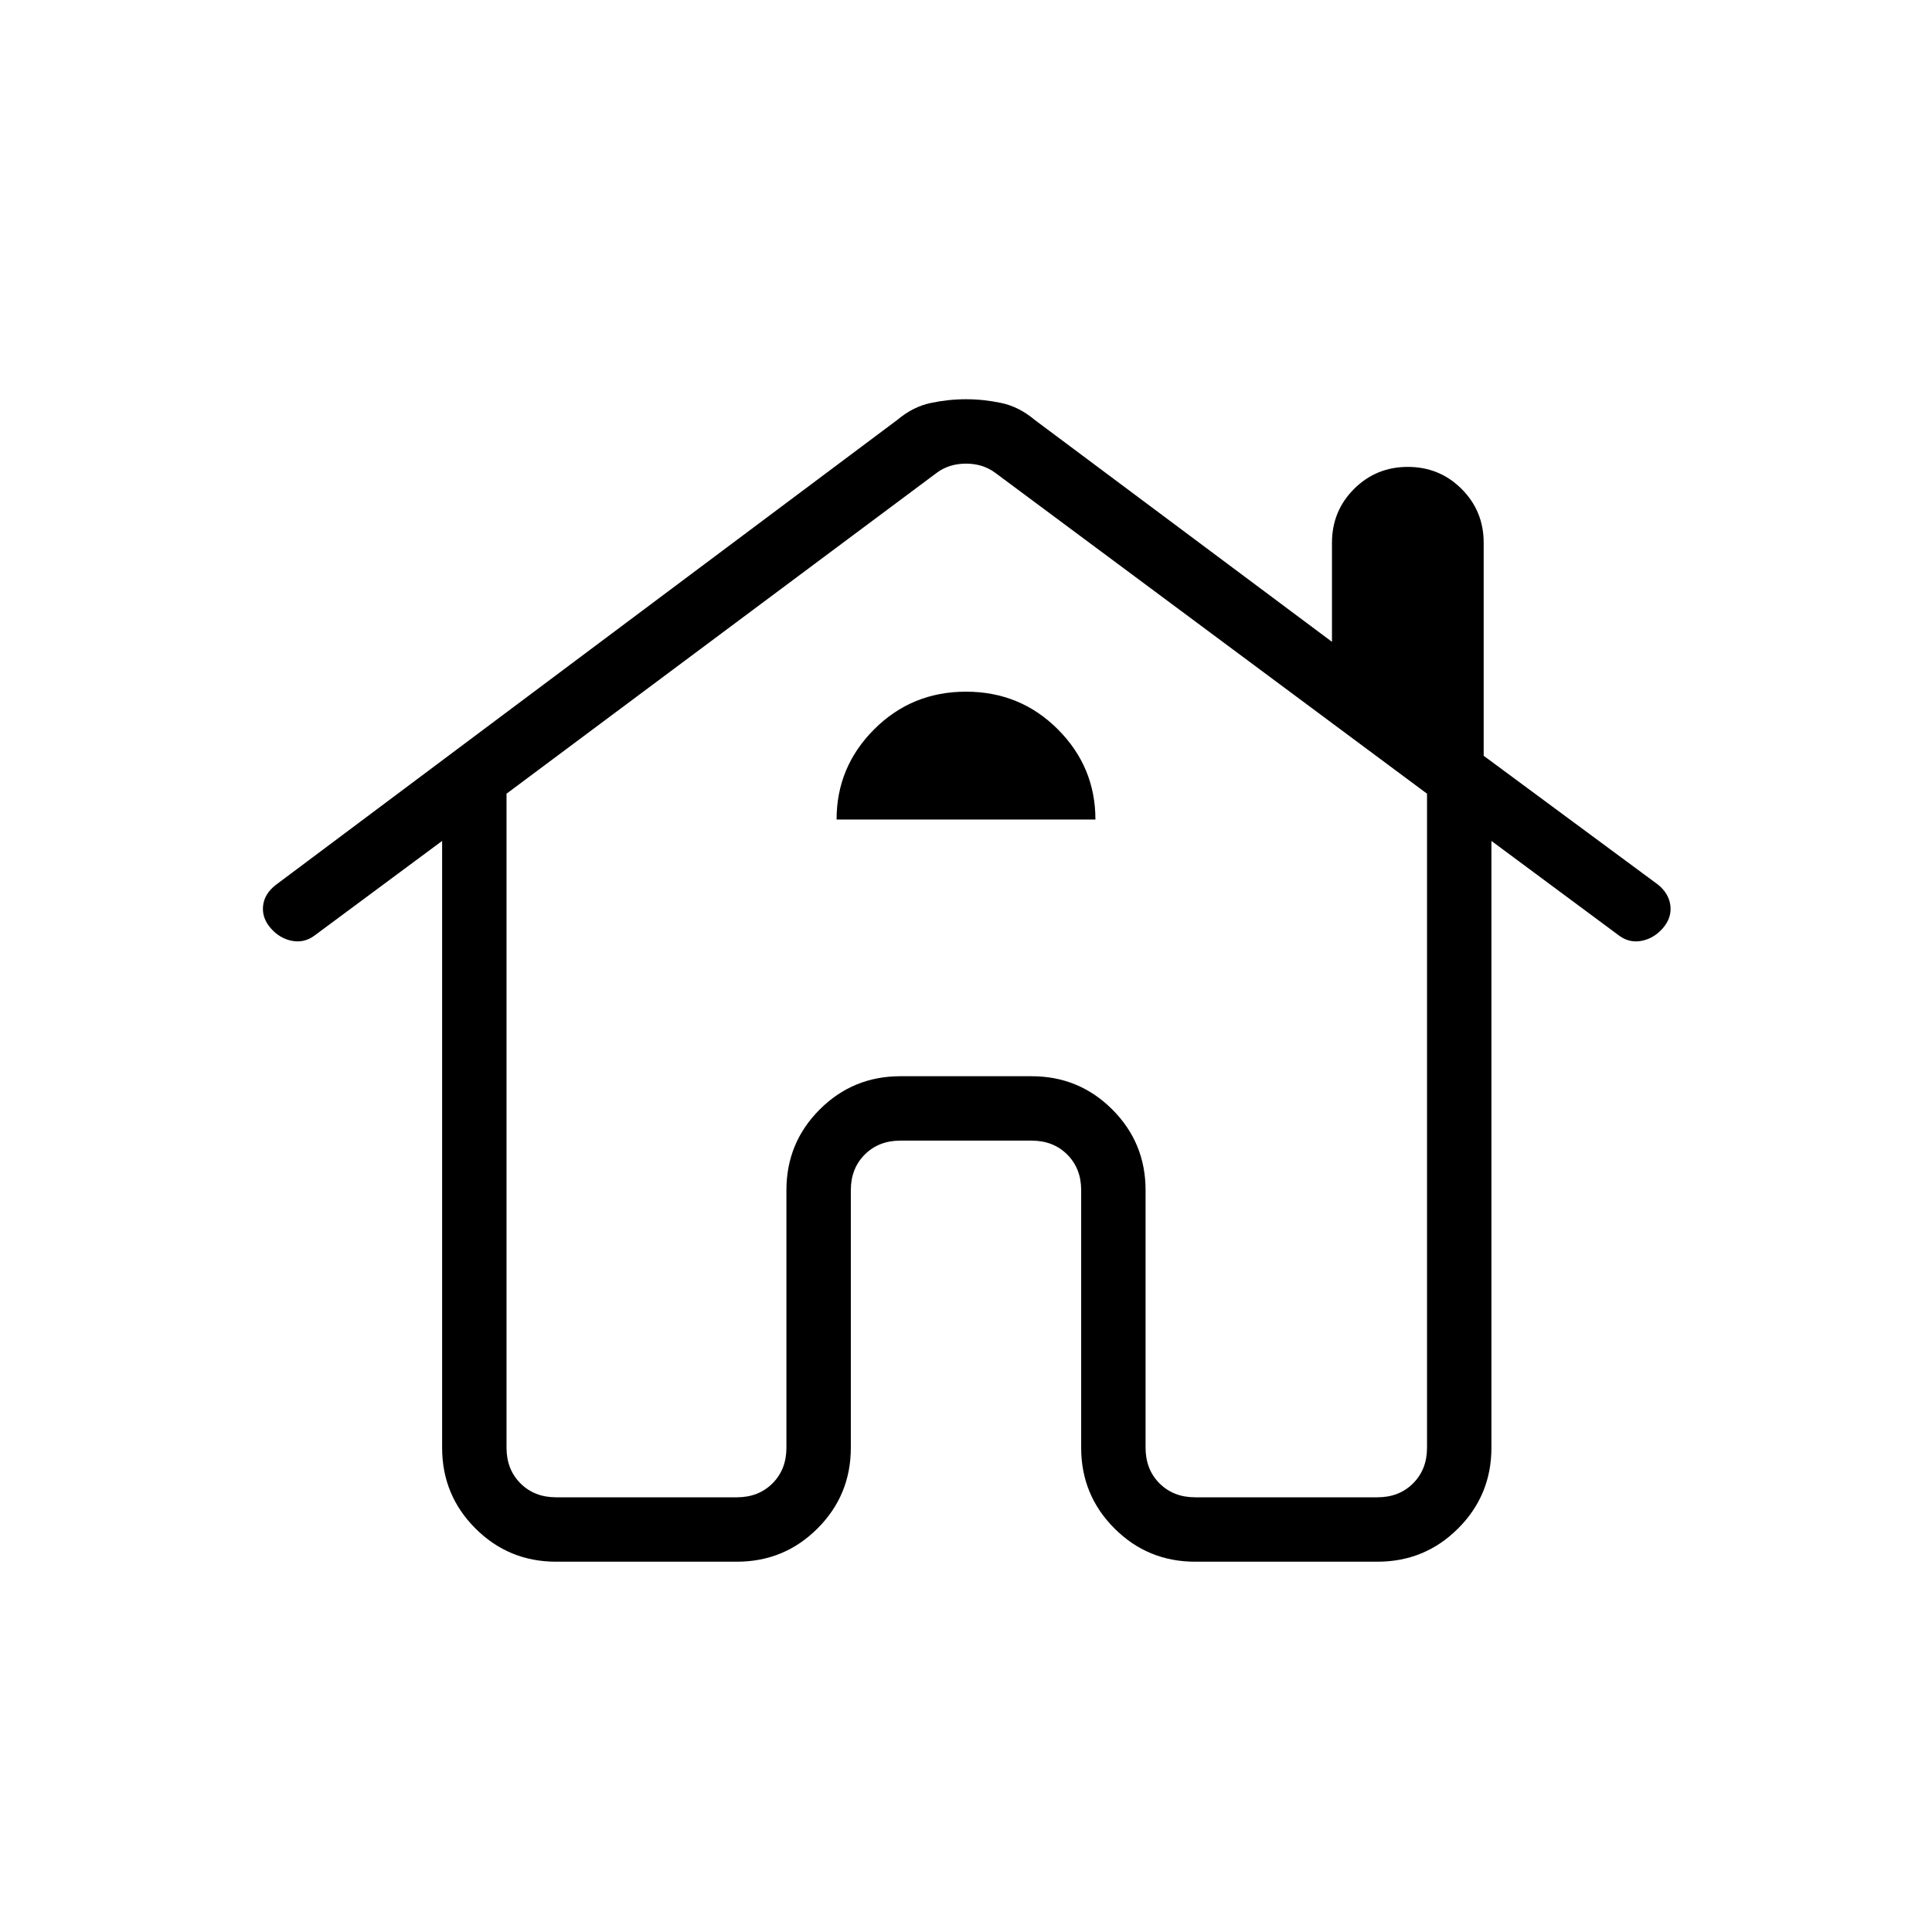 <svg xmlns="http://www.w3.org/2000/svg" height="20" viewBox="0 -960 960 960" width="20"><path d="M276.31-184q-23.55 0-40.08-16.53-16.54-16.54-16.54-40.09v-301.53L156-494.92q-5.08 3.61-11.12 2.38-6.03-1.23-10.42-6.31-4.38-5.07-3.74-11.05.65-5.97 6.31-10.38L446-751.46q7.69-6.46 16.5-8.31 8.81-1.85 17.5-1.85t17.5 1.85q8.81 1.85 16.5 8.31l147.85 110.38v-49.23q0-15.77 10.96-26.73T699.54-728q15.77 0 26.73 10.96t10.96 26.73v105.85l86.69 64.08q5.4 4.43 6.09 10.44.68 6.02-3.7 11.09-4.39 5.08-10.43 6.31-6.03 1.23-11.11-2.38l-63.69-47.23v301.53q0 23.55-16.54 40.09Q708.01-184 684.46-184h-90.61q-23.55 0-40.08-16.53-16.54-16.54-16.54-40.09v-128q0-10.76-6.92-17.69-6.93-6.92-17.69-6.92h-65.24q-10.76 0-17.69 6.92-6.92 6.93-6.92 17.69v128q0 23.55-16.54 40.09Q389.7-184 366.15-184h-89.84Zm0-32h89.84q10.77 0 17.7-6.92 6.92-6.93 6.92-17.7v-128q0-23.54 16.53-40.08 16.54-16.53 40.08-16.53h65.24q23.54 0 40.08 16.53 16.53 16.54 16.53 40.08v128q0 10.77 6.92 17.7 6.93 6.92 17.7 6.92h90.61q10.77 0 17.69-6.92 6.93-6.93 6.93-17.7v-325L494.62-725q-6.16-4.62-14.62-4.62-8.46 0-14.62 4.62L251.69-565.62v325q0 10.77 6.93 17.7 6.92 6.92 17.69 6.92Zm139.38-336.77h128.62q0-26.15-18.69-44.85-18.7-18.69-45.62-18.69-26.92 0-45.62 18.69-18.69 18.7-18.69 44.85ZM366.15-216q10.77 0 17.7-6.92 6.92-6.93 6.92-17.7v-128q0-23.54 16.53-40.08 16.54-16.53 40.08-16.53h65.24q23.54 0 40.08 16.53 16.53 16.54 16.53 40.08v128q0 10.77 6.92 17.7 6.93 6.92 17.7 6.92-10.77 0-17.7-6.92-6.92-6.93-6.92-17.7v-128q0-23.54-16.53-40.08-16.54-16.53-40.08-16.53h-65.24q-23.54 0-40.08 16.53-16.53 16.54-16.53 40.08v128q0 10.77-6.92 17.7-6.93 6.92-17.7 6.92Z"/></svg>